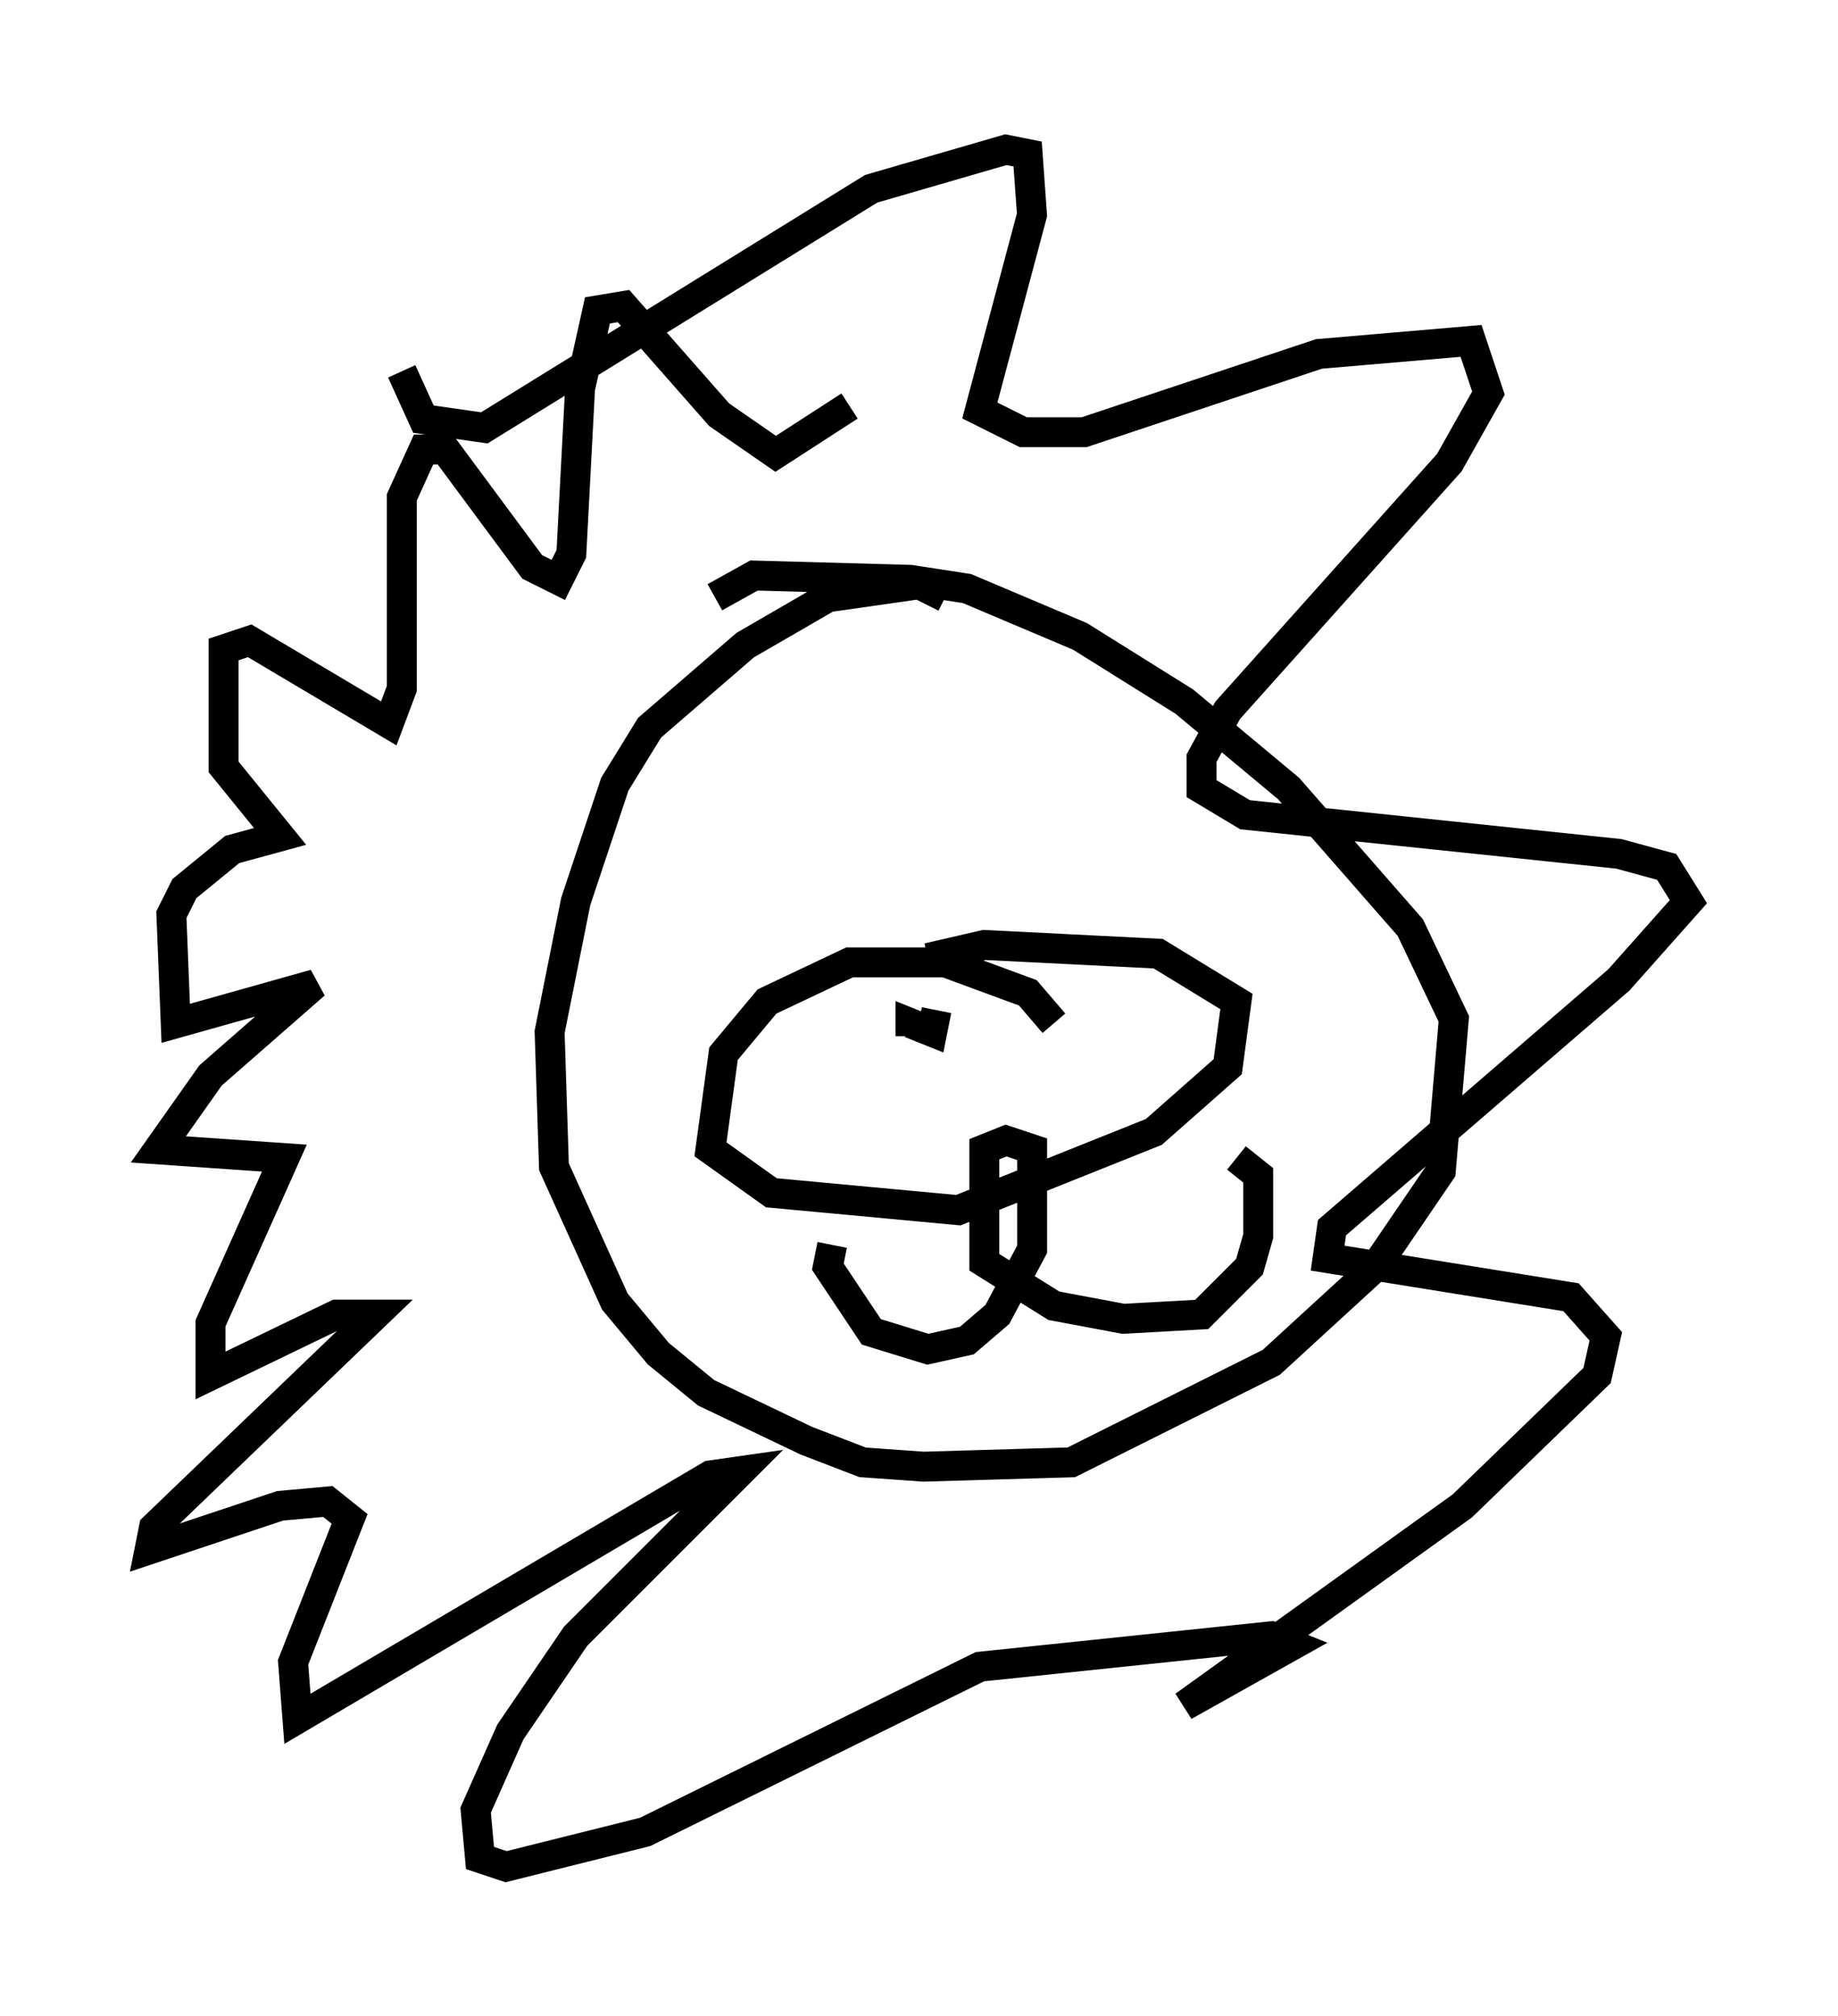 <?xml version="1.0" encoding="utf-8" ?>
<svg baseProfile="full" height="67.374" version="1.1" width="61.419" xmlns="http://www.w3.org/2000/svg" xmlns:ev="http://www.w3.org/2001/xml-events" xmlns:xlink="http://www.w3.org/1999/xlink"><defs /><rect fill="white" height="67.374" width="61.419" x="0" y="0" /><path d="M13.279, 9.939 m0.145, 2.469 l0.726, 1.598 2.034, 0.291 l12.927, -7.989 4.503, -1.307 l0.726, 0.145 0.145, 2.034 l-1.743, 6.536 1.453, 0.726 l2.034, 0.0 7.844, -2.615 l5.084, -0.436 0.581, 1.743 l-1.307, 2.324 -7.408, 8.279 l-0.872, 1.598 0.0, 1.017 l1.453, 0.872 12.492, 1.307 l1.598, 0.436 0.726, 1.162 l-2.324, 2.615 -9.587, 8.279 l-0.145, 1.017 8.134, 1.307 l1.162, 1.307 -0.291, 1.307 l-4.503, 4.358 -9.296, 6.682 l3.631, -2.034 -0.726, -0.291 l-9.732, 1.017 -11.184, 5.52 l-4.648, 1.162 -0.872, -0.291 l-0.145, -1.598 1.162, -2.615 l2.179, -3.196 5.52, -5.52 l-1.017, 0.145 -13.799, 8.134 l-0.145, -1.888 1.888, -4.793 l-0.726, -0.581 -1.598, 0.145 l-4.358, 1.453 0.145, -0.726 l7.408, -7.117 -1.307, 0.0 l-4.212, 2.034 0.0, -1.743 l2.469, -5.52 -4.212, -0.291 l1.743, -2.469 3.486, -3.05 l-4.648, 1.307 -0.145, -3.631 l0.436, -0.872 1.598, -1.307 l1.598, -0.436 -1.888, -2.324 l0.0, -3.922 0.872, -0.291 l4.648, 2.76 0.436, -1.162 l0.0, -6.391 0.726, -1.598 l0.726, 0.0 2.905, 3.922 l0.872, 0.436 0.436, -0.872 l0.291, -5.52 0.581, -2.615 l0.872, -0.145 3.196, 3.631 l1.888, 1.307 2.469, -1.598 m3.196, 6.391 l-0.872, -0.436 -3.05, 0.436 l-2.76, 1.598 -3.196, 2.76 l-1.162, 1.888 -1.307, 3.922 l-0.872, 4.358 0.145, 4.503 l2.034, 4.503 1.453, 1.743 l1.598, 1.307 3.341, 1.598 l1.888, 0.726 2.034, 0.145 l4.939, -0.145 6.682, -3.341 l3.486, -3.196 2.179, -3.196 l0.436, -5.084 -1.453, -3.05 l-4.067, -4.648 -3.486, -2.905 l-3.486, -2.179 -3.777, -1.598 l-1.888, -0.291 -5.229, -0.145 l-1.307, 0.726 m11.33, 14.235 l-0.872, -1.017 -2.76, -1.017 l-3.196, 0.0 -2.76, 1.307 l-1.453, 1.743 -0.436, 3.196 l2.034, 1.453 6.246, 0.581 l6.536, -2.615 2.469, -2.179 l0.291, -2.179 -2.615, -1.598 l-5.81, -0.291 -1.888, 0.436 m-3.196, 9.587 l-0.145, 0.726 1.453, 2.179 l1.888, 0.581 1.307, -0.291 l1.017, -0.872 1.162, -2.179 l0.0, -3.341 -0.872, -0.291 l-0.726, 0.291 0.0, 3.777 l2.324, 1.453 2.324, 0.436 l2.615, -0.145 1.598, -1.598 l0.291, -1.017 0.0, -2.034 l-0.726, -0.581 m-12.782, -3.486 l0.0, 0.0 m6.827, -1.307 l0.0, 0.0 m-4.067, -0.145 l-0.145, 0.726 -0.726, -0.291 l0.0, 0.436 m5.084, -1.162 l0.0, 0.0 m-7.553, -8.425 " fill="none" stroke="black" stroke-width="1" /></svg>